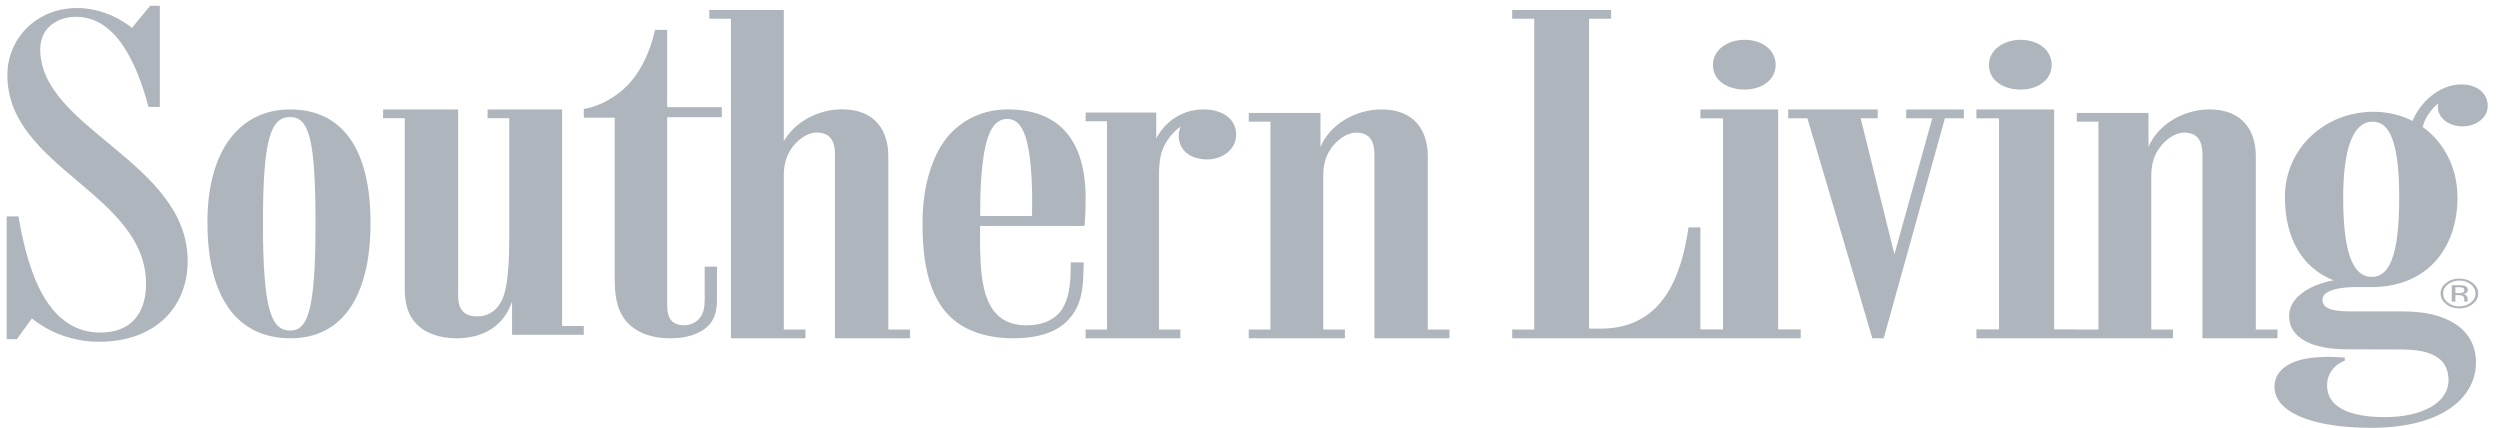 <svg width="187" height="32" viewBox="0 0 187 32" fill="none" xmlns="http://www.w3.org/2000/svg">
<path fill-rule="evenodd" clip-rule="evenodd" d="M7.52 24.875C3.702 24.875 2.146 20.744 1.383 16.187H0.5V25.367H1.263L2.388 23.815C2.388 23.815 4.304 25.565 7.396 25.565C11.618 25.565 14.037 22.976 14.037 19.522C14.037 12.116 3.009 9.627 3.009 3.687C3.009 2.047 4.346 1.257 5.672 1.257C8.643 1.257 10.188 4.596 11.111 7.997H11.955V0.435H11.233L9.867 2.086C9.867 2.086 8.181 0.6 5.771 0.6C2.72 0.6 0.551 2.878 0.551 5.62C0.551 12.554 10.924 14.486 10.924 21.236C10.924 23.516 9.721 24.875 7.52 24.875ZM21.707 24.725C20.291 24.725 19.668 23.168 19.668 16.696C19.668 10.419 20.242 8.755 21.698 8.755C23.114 8.755 23.599 10.419 23.599 16.696C23.599 23.168 23.042 24.725 21.707 24.725ZM21.698 8.186C17.977 8.186 15.515 11.196 15.515 16.631C15.515 22.358 17.815 25.303 21.738 25.303C25.5 25.303 27.715 22.326 27.715 16.664C27.715 11.228 25.662 8.186 21.698 8.186ZM30.275 21.605C30.275 22.717 30.524 23.601 31.148 24.223C31.814 24.942 32.937 25.303 34.143 25.303C36.057 25.303 37.388 24.485 38.053 23.142C38.148 22.955 38.23 22.766 38.302 22.576V24.386V25.041H42.046H43.668V24.386H42.046V8.186H41.838H38.095H36.473V8.841H38.095V17.743C38.095 19.412 38.011 21.212 37.638 22.226C37.304 23.11 36.639 23.666 35.682 23.666C34.809 23.666 34.268 23.241 34.268 22.128V8.186H34.019H30.275H28.653V8.841H30.275V21.605ZM46.6 23.701C47.343 24.845 48.664 25.303 50.151 25.303C51.355 25.303 52.31 24.997 52.928 24.417C53.434 23.942 53.628 23.288 53.628 22.428C53.628 22.343 53.635 20.029 53.635 19.945H52.709C52.709 20.016 52.711 22.342 52.711 22.428C52.711 22.986 52.617 23.394 52.403 23.704C52.127 24.105 51.672 24.328 51.166 24.328C50.664 24.328 50.34 24.16 50.134 23.863C49.95 23.596 49.903 23.209 49.903 22.715V8.768H53.991V8.016H49.903V2.233H48.995C48.995 2.233 48.458 5.174 46.517 6.775C45.031 8.016 43.668 8.148 43.668 8.148V8.8H45.98V20.891C45.98 22.067 46.145 23.015 46.6 23.701Z" fill="#AFB5BC"/>
<path fill-rule="evenodd" clip-rule="evenodd" d="M62.702 25.302H66.446H68.068V24.647H66.446V11.681C66.446 9.716 65.406 8.177 62.993 8.177C61.122 8.177 59.409 9.179 58.627 10.567V0.744H58.418H54.675H53.053V1.399H54.675V24.647V25.302H54.883H58.418H58.627H60.249V24.647H58.627V13.154C58.627 12.368 58.793 11.746 59.125 11.222C59.625 10.437 60.415 9.913 61.08 9.913C61.954 9.913 62.453 10.37 62.453 11.549V25.302H62.702ZM75.342 8.895C76.64 8.895 77.13 10.75 77.207 14.634C77.213 14.931 77.198 15.842 77.198 16.157H73.317C73.322 15.902 73.327 14.796 73.335 14.556C73.477 10.457 74.103 8.895 75.342 8.895ZM75.789 25.302C78.088 25.302 79.724 24.631 80.528 23.038C81.045 22.014 81.022 20.919 81.065 19.629H80.094C80.091 19.719 80.083 20.104 80.083 20.198C80.083 21.45 79.89 22.384 79.481 23.067C78.989 23.889 77.995 24.336 76.798 24.336C75.265 24.336 74.363 23.632 73.86 22.404C73.402 21.286 73.307 19.718 73.307 17.738C73.307 17.617 73.308 17.016 73.309 16.899H81.121C81.121 16.899 81.206 16.18 81.206 14.826C81.206 10.539 79.266 8.186 75.384 8.186C73.571 8.186 72.094 8.895 70.997 10.088C69.774 11.474 69.006 13.834 69.006 16.625V16.84C69.006 19.322 69.389 21.457 70.462 22.98C71.639 24.649 73.643 25.302 75.789 25.302ZM83.008 25.302H86.488H86.694H88.291V24.647H86.694V13.072C86.694 11.662 86.939 11.006 87.472 10.284C87.736 9.932 88.021 9.667 88.316 9.468C88.227 9.667 88.168 9.891 88.168 10.153C88.168 11.236 89.028 11.924 90.297 11.924C91.525 11.924 92.467 11.104 92.467 10.088C92.467 8.907 91.484 8.186 90.01 8.186C88.536 8.186 87.21 8.991 86.488 10.352V9.072V8.416H82.803H81.206V9.072H82.803V24.647H81.206V25.302H82.803H83.008ZM95.235 25.302H98.771H98.979H100.601V24.648H98.979V13.161C98.979 12.375 99.145 11.753 99.477 11.23C99.978 10.444 100.767 9.921 101.432 9.921C102.306 9.921 102.806 10.378 102.806 11.557V25.302H103.055H106.798H108.42V24.648H106.798V11.688C106.798 9.724 105.759 8.186 103.346 8.186C101.288 8.186 99.418 9.396 98.771 11V9.103V8.448H95.028H93.406V9.103H95.028V24.648H93.406V25.302H95.028H95.235ZM118.565 25.302H127.189V17.007H126.301C125.794 20.515 124.442 24.581 119.75 24.581H118.862V1.4H120.511V0.744H118.565H115.058H113.112V1.4H114.761V24.647H113.112V25.302H114.761H118.565ZM129.098 25.302H132.786H133.004H134.696V24.638H133.004V8.186H132.786H128.881H127.189V8.851H128.881V24.638H127.189V25.302H128.881H129.098ZM130.493 2.977C129.231 2.977 128.127 3.727 128.127 4.853C128.127 6.041 129.231 6.698 130.493 6.698C131.794 6.698 132.819 5.979 132.819 4.853C132.819 3.727 131.794 2.977 130.493 2.977ZM144.72 8.186H142.585V8.844H144.536L141.702 19.024L139.176 8.844H140.45V8.186H139.055H139.012H135.194H135.154H133.758V8.844H135.154H135.194L140.05 25.302H140.902L145.481 8.844H146.896V8.186H145.664H144.72ZM149.743 25.302H153.432H153.649H155.342V24.638H153.649V8.186H153.432H149.527H147.835V8.851H149.527V24.638H147.835V25.302H149.527H149.743ZM151.139 2.977C149.877 2.977 148.773 3.727 148.773 4.853C148.773 6.041 149.877 6.698 151.139 6.698C152.44 6.698 153.465 5.979 153.465 4.853C153.465 3.727 152.44 2.977 151.139 2.977ZM157.172 25.302H160.707H160.915H162.537V24.648H160.915V13.161C160.915 12.375 161.081 11.753 161.414 11.23C161.914 10.444 162.704 9.921 163.369 9.921C164.242 9.921 164.741 10.378 164.741 11.557V25.302H164.991H168.734H170.357V24.648H168.734V11.688C168.734 9.724 167.695 8.186 165.282 8.186C163.224 8.186 161.353 9.396 160.707 11.001V9.103V8.448H156.964H155.342V9.103H156.964V24.648H155.342V25.302H156.964H157.172Z" fill="#AFB5BC"/>
<path fill-rule="evenodd" clip-rule="evenodd" d="M177.407 20.711C176.235 20.711 175.27 19.49 175.27 14.8C175.27 10.177 176.417 9.102 177.464 9.102C178.554 9.102 179.461 10.144 179.461 14.767C179.461 19.391 178.623 20.711 177.407 20.711ZM184.195 9.451C185.243 9.451 186.082 8.79 186.082 7.931C186.082 6.974 185.284 6.313 184.112 6.313C182.474 6.313 181.02 7.645 180.461 9.046C179.607 8.611 178.623 8.361 177.533 8.361C173.888 8.361 170.913 11.101 170.913 14.734C170.913 17.759 172.147 20.013 174.541 20.967C172.696 21.32 171.223 22.271 171.223 23.651C171.223 25.341 173.075 26.127 175.511 26.127C176.932 26.127 179.064 26.14 179.406 26.14C180.89 26.14 181.684 26.298 182.362 26.761C182.887 27.119 183.149 27.726 183.149 28.421C183.149 30.141 181.17 31.201 178.378 31.201C175.663 31.201 174.064 30.401 174.064 28.841C174.064 27.401 175.396 26.981 175.396 26.981V26.75C175.396 26.75 173.755 26.576 172.415 26.841C171.074 27.105 170.131 27.801 170.131 28.941C170.131 30.761 172.77 32.001 177.388 32.001C182.494 32.001 185.201 29.861 185.201 27.101C185.201 25.73 184.521 24.603 183.174 23.961C182.083 23.441 181 23.291 179.494 23.291H175.79C174.458 23.291 173.72 23.081 173.72 22.421C173.72 21.701 175.019 21.471 176.276 21.471H177.407C181.43 21.471 183.818 18.697 183.818 14.767C183.818 12.584 182.841 10.656 181.216 9.499C181.314 9.076 181.507 8.715 181.808 8.328C181.979 8.089 182.176 7.898 182.385 7.741C182.368 7.823 182.353 7.906 182.353 7.997C182.353 8.823 183.148 9.451 184.195 9.451Z" fill="#AFB5BC"/>
<path fill-rule="evenodd" clip-rule="evenodd" d="M184.817 21.27C185.052 21.458 185.17 21.684 185.17 21.949C185.17 22.217 185.052 22.445 184.817 22.633C184.582 22.822 184.295 22.916 183.959 22.916C183.622 22.916 183.337 22.822 183.101 22.633C182.867 22.445 182.751 22.217 182.751 21.949C182.751 21.684 182.867 21.458 183.104 21.27C183.34 21.082 183.625 20.987 183.959 20.987C184.294 20.987 184.58 21.082 184.817 21.27ZM184.958 21.163C184.681 20.946 184.349 20.837 183.959 20.837C183.571 20.837 183.24 20.946 182.967 21.163C182.692 21.38 182.555 21.643 182.555 21.949C182.555 22.259 182.69 22.523 182.963 22.741C183.236 22.96 183.569 23.069 183.959 23.069C184.349 23.069 184.681 22.96 184.958 22.741C185.232 22.522 185.37 22.258 185.37 21.949C185.37 21.642 185.232 21.379 184.958 21.163ZM184.168 21.898C184.11 21.916 184.024 21.925 183.909 21.925H183.664V21.482H183.896C184.047 21.482 184.156 21.497 184.226 21.527C184.293 21.557 184.327 21.617 184.327 21.706C184.327 21.801 184.274 21.864 184.168 21.898ZM183.391 22.559H183.664V22.075H183.879C184.024 22.075 184.124 22.089 184.182 22.115C184.279 22.16 184.327 22.254 184.327 22.396V22.493L184.333 22.533C184.334 22.538 184.335 22.543 184.337 22.547C184.338 22.551 184.34 22.555 184.34 22.559H184.596L184.587 22.543C184.58 22.534 184.576 22.512 184.574 22.48C184.571 22.447 184.57 22.417 184.57 22.389V22.299C184.57 22.237 184.541 22.174 184.485 22.109C184.429 22.044 184.34 22.004 184.218 21.989C184.314 21.977 184.389 21.957 184.443 21.93C184.543 21.878 184.595 21.797 184.595 21.688C184.595 21.534 184.514 21.431 184.354 21.378C184.265 21.349 184.124 21.334 183.932 21.334H183.391V22.559Z" fill="#AFB5BC"/>
</svg>

